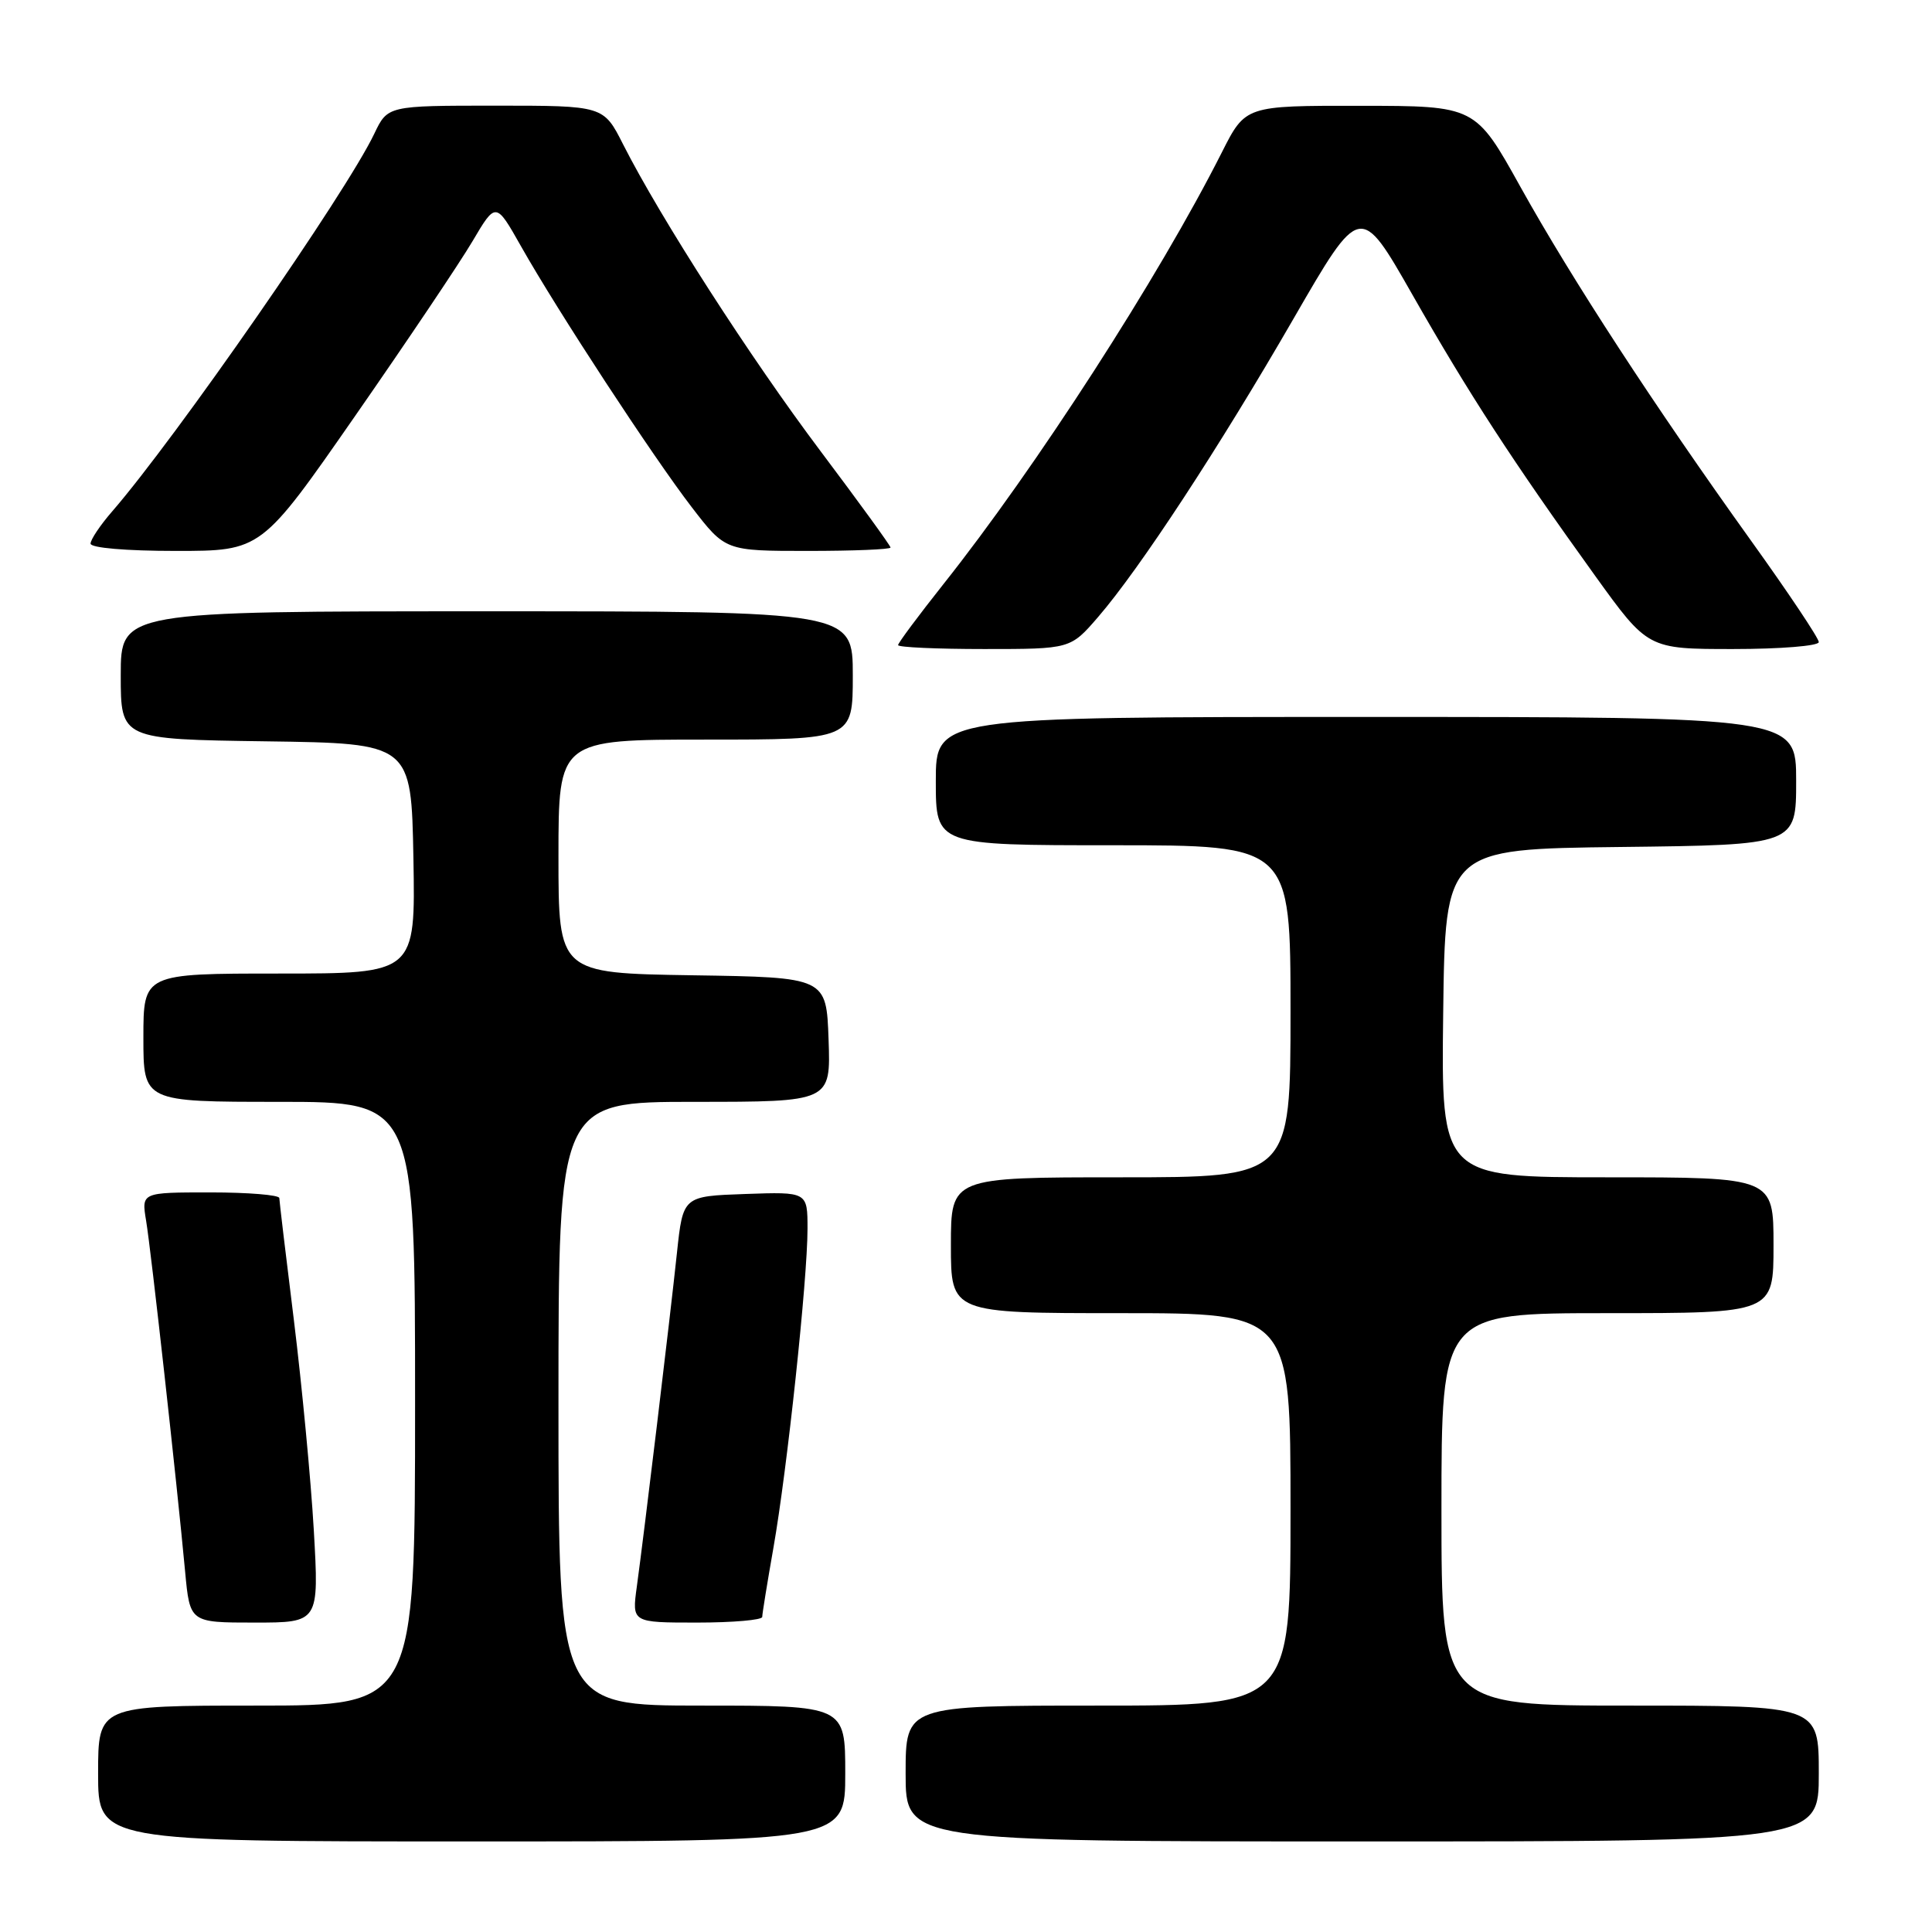 <?xml version="1.0" encoding="UTF-8" standalone="no"?>
<!DOCTYPE svg PUBLIC "-//W3C//DTD SVG 1.1//EN" "http://www.w3.org/Graphics/SVG/1.1/DTD/svg11.dtd" >
<svg xmlns="http://www.w3.org/2000/svg" xmlns:xlink="http://www.w3.org/1999/xlink" version="1.1" viewBox="0 0 256 256">
 <g >
 <path fill="currentColor"
d=" M 112.00 235.00 C 112.00 226.00 112.00 226.00 93.00 226.00 C 74.00 226.00 74.00 226.00 74.00 186.00 C 74.00 146.00 74.00 146.00 92.04 146.00 C 110.08 146.00 110.08 146.00 109.79 137.75 C 109.50 129.50 109.50 129.50 91.75 129.23 C 74.00 128.95 74.00 128.95 74.00 113.48 C 74.00 98.00 74.00 98.00 93.50 98.00 C 113.00 98.00 113.00 98.00 113.00 89.50 C 113.00 81.00 113.00 81.00 64.50 81.00 C 16.00 81.00 16.00 81.00 16.00 89.48 C 16.00 97.96 16.00 97.96 35.25 98.23 C 54.50 98.50 54.50 98.50 54.78 113.75 C 55.05 129.00 55.05 129.00 37.03 129.00 C 19.00 129.00 19.00 129.00 19.00 137.50 C 19.00 146.00 19.00 146.00 37.00 146.00 C 55.00 146.00 55.00 146.00 55.00 186.00 C 55.00 226.00 55.00 226.00 34.00 226.00 C 13.00 226.00 13.00 226.00 13.00 235.00 C 13.00 244.00 13.00 244.00 62.50 244.00 C 112.00 244.00 112.00 244.00 112.00 235.00 Z  M 241.00 235.00 C 241.00 226.00 241.00 226.00 216.00 226.00 C 191.00 226.00 191.00 226.00 191.00 200.00 C 191.00 174.00 191.00 174.00 213.00 174.00 C 235.00 174.00 235.00 174.00 235.00 165.00 C 235.00 156.00 235.00 156.00 212.98 156.00 C 190.96 156.00 190.96 156.00 191.23 134.25 C 191.50 112.50 191.50 112.50 214.75 112.23 C 238.00 111.96 238.00 111.96 238.00 103.48 C 238.00 95.00 238.00 95.00 181.00 95.00 C 124.00 95.00 124.00 95.00 124.00 103.50 C 124.00 112.00 124.00 112.00 147.50 112.00 C 171.00 112.00 171.00 112.00 171.00 134.00 C 171.00 156.00 171.00 156.00 148.50 156.00 C 126.00 156.00 126.00 156.00 126.00 165.00 C 126.00 174.00 126.00 174.00 148.50 174.00 C 171.00 174.00 171.00 174.00 171.00 200.00 C 171.00 226.00 171.00 226.00 145.50 226.00 C 120.00 226.00 120.00 226.00 120.00 235.00 C 120.00 244.00 120.00 244.00 180.50 244.00 C 241.00 244.00 241.00 244.00 241.00 235.00 Z  M 41.58 202.75 C 41.19 196.01 40.00 183.53 38.95 175.00 C 37.89 166.47 37.02 159.16 37.01 158.75 C 37.01 158.34 32.89 158.00 27.87 158.00 C 18.74 158.00 18.74 158.00 19.36 161.75 C 20.01 165.63 23.43 196.40 24.53 208.25 C 25.16 215.00 25.16 215.00 33.72 215.00 C 42.28 215.00 42.28 215.00 41.58 202.75 Z  M 101.00 214.25 C 101.00 213.84 101.67 209.72 102.48 205.11 C 104.30 194.79 107.00 169.49 107.00 162.83 C 107.00 157.92 107.00 157.92 98.75 158.21 C 90.50 158.50 90.50 158.50 89.70 166.00 C 88.78 174.69 85.34 203.28 84.38 210.25 C 83.73 215.00 83.73 215.00 92.36 215.00 C 97.11 215.00 101.00 214.66 101.00 214.25 Z  M 145.51 81.75 C 151.04 75.34 161.55 59.29 171.41 42.21 C 180.24 26.92 180.24 26.92 187.14 39.03 C 194.62 52.17 200.45 61.14 211.33 76.25 C 218.35 86.00 218.35 86.00 229.67 86.00 C 235.90 86.00 241.00 85.59 241.00 85.08 C 241.00 84.57 236.97 78.54 232.04 71.67 C 219.15 53.69 208.33 37.09 201.47 24.77 C 195.50 14.03 195.50 14.03 180.26 14.02 C 165.03 14.00 165.03 14.00 161.91 20.17 C 153.58 36.68 137.24 62.01 124.97 77.45 C 121.69 81.59 119.00 85.20 119.00 85.48 C 119.00 85.77 124.14 86.00 130.42 86.00 C 141.84 86.00 141.84 86.00 145.51 81.75 Z  M 47.06 55.11 C 53.90 45.27 60.90 34.86 62.60 31.98 C 65.70 26.73 65.70 26.73 69.03 32.62 C 73.89 41.23 86.54 60.55 91.67 67.22 C 96.12 73.00 96.12 73.00 107.06 73.00 C 113.08 73.00 118.00 72.80 118.00 72.55 C 118.00 72.31 113.81 66.54 108.69 59.73 C 99.42 47.40 87.53 28.92 82.57 19.14 C 79.97 14.00 79.97 14.00 65.67 14.00 C 51.37 14.00 51.37 14.00 49.59 17.73 C 45.89 25.50 23.30 58.04 14.85 67.78 C 13.28 69.59 12.00 71.50 12.00 72.03 C 12.00 72.60 16.71 73.00 23.31 73.00 C 34.63 73.00 34.63 73.00 47.06 55.11 Z "/>
</g>
</svg>